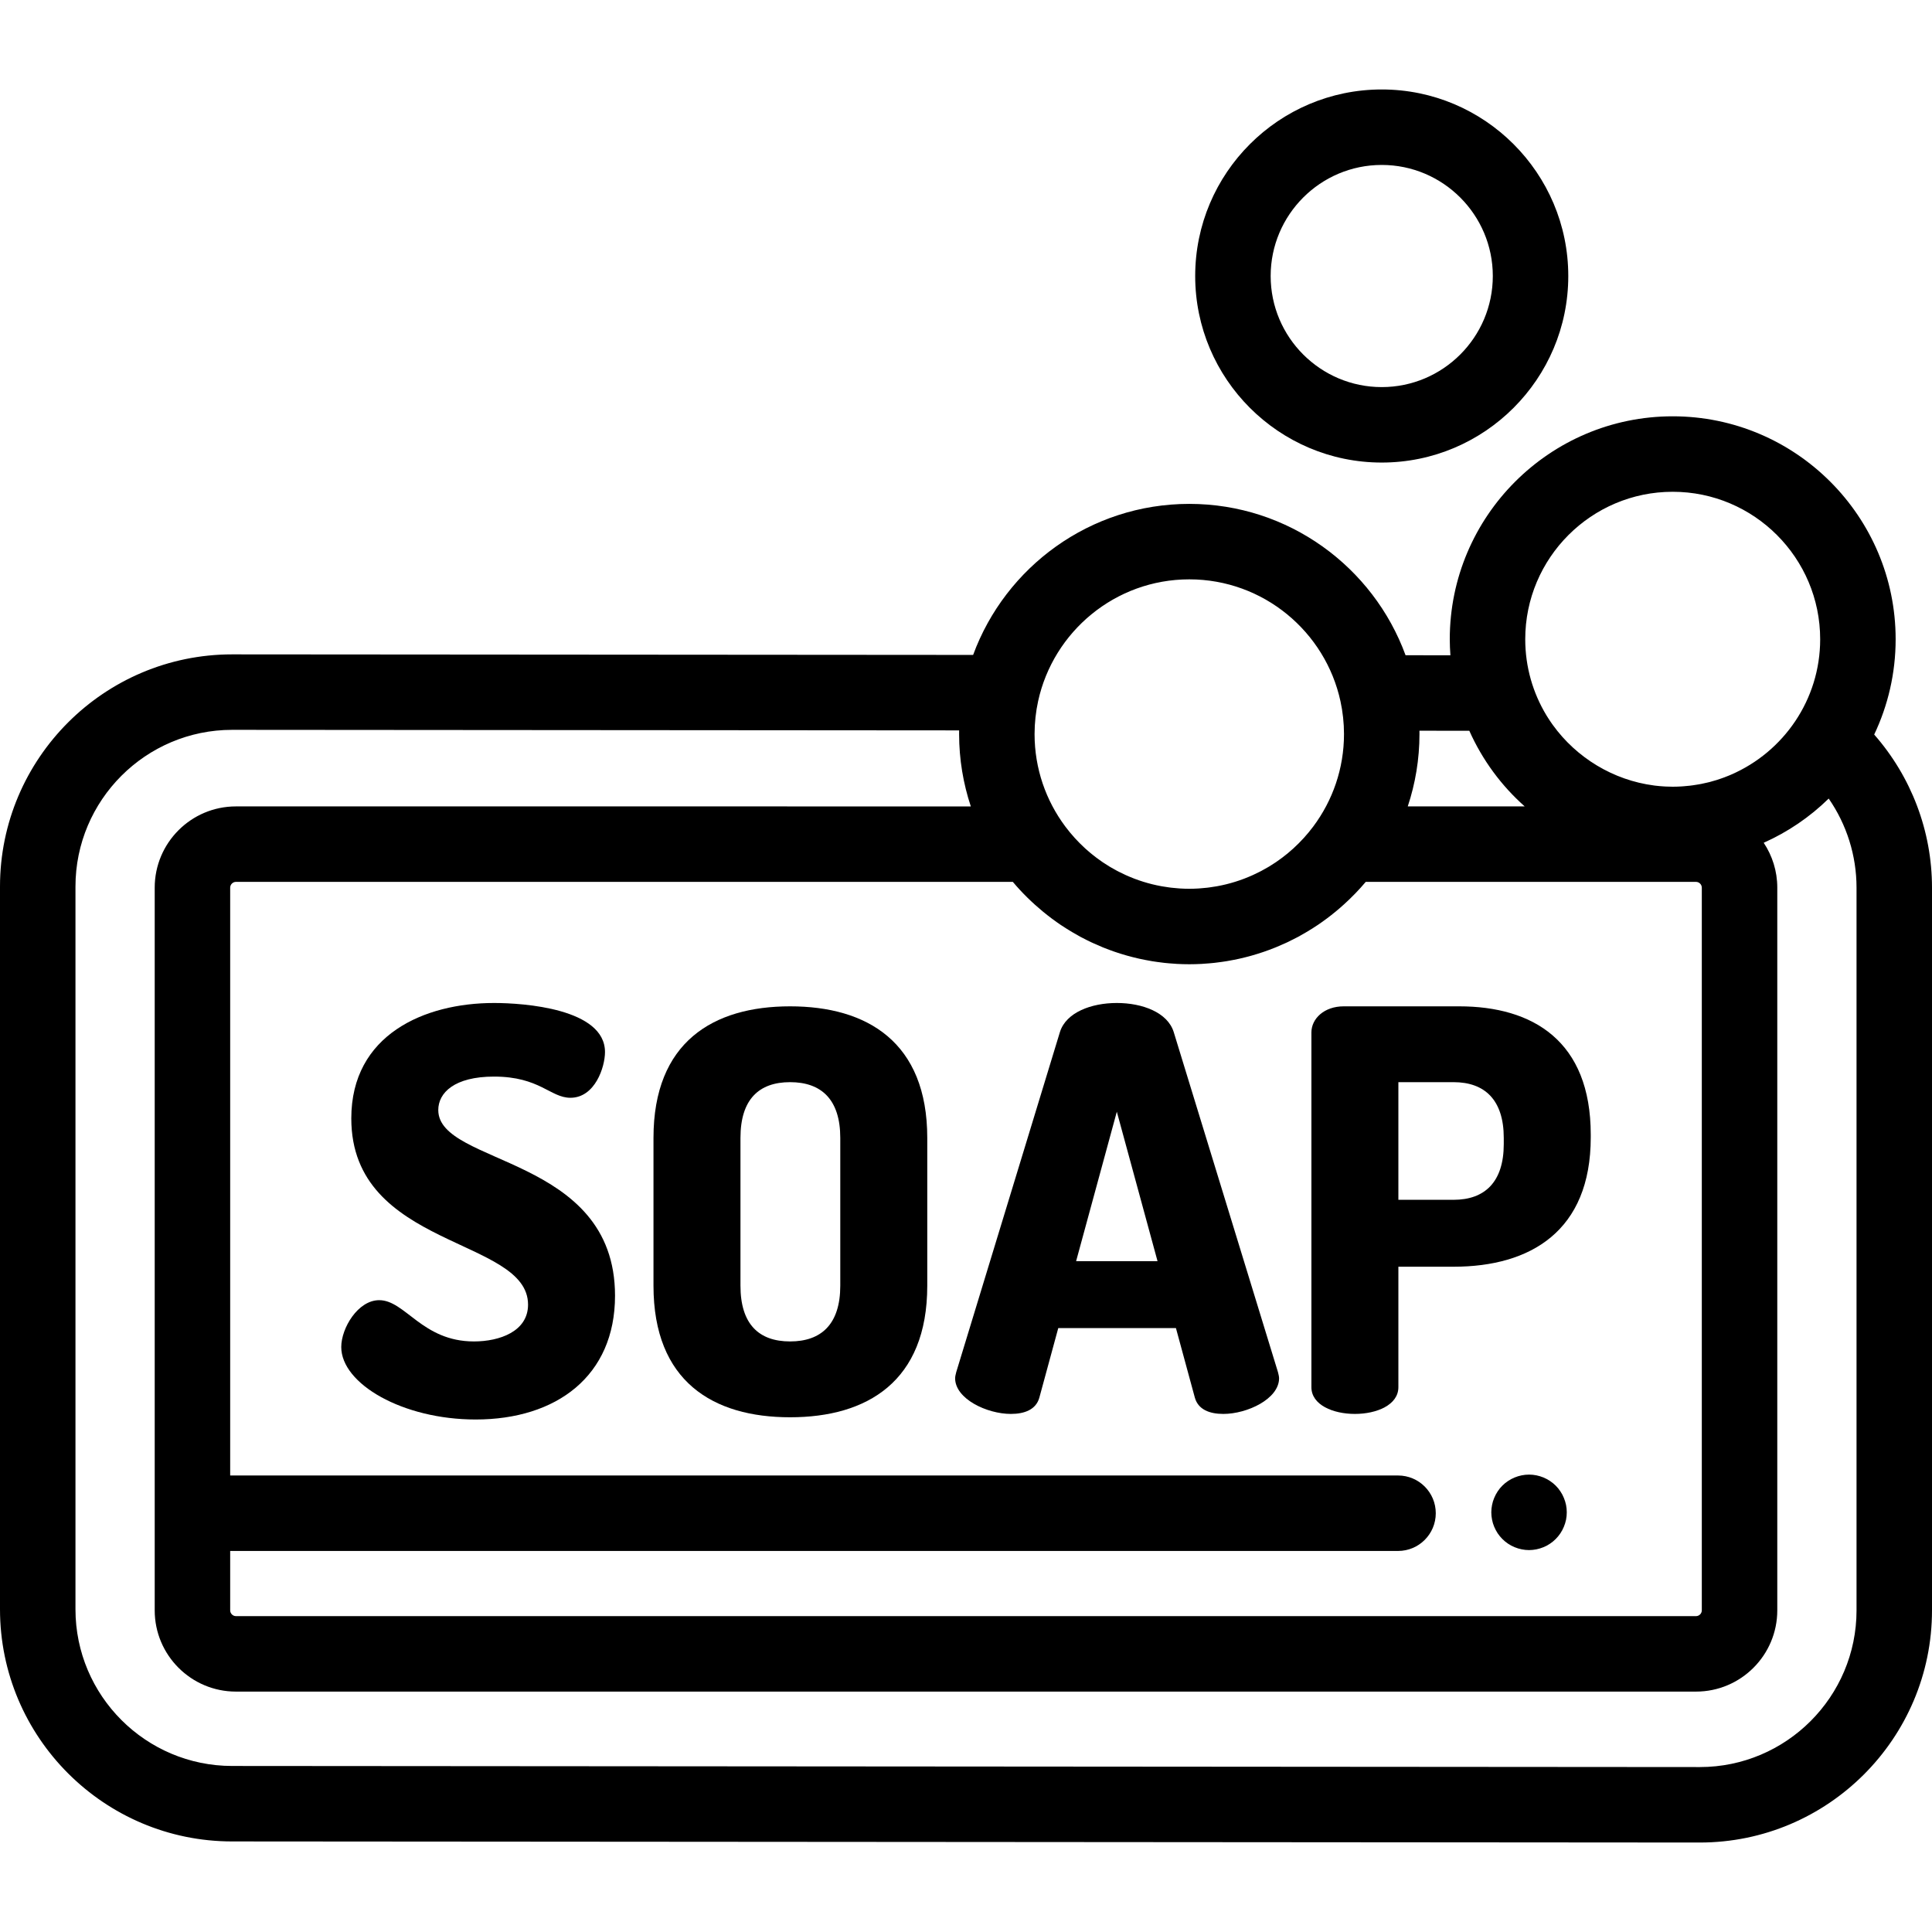 <?xml version="1.0" encoding="iso-8859-1"?>
<!-- Generator: Adobe Illustrator 19.0.0, SVG Export Plug-In . SVG Version: 6.00 Build 0)  -->
<svg version="1.1" id="Layer_1" xmlns="http://www.w3.org/2000/svg" xmlns:xlink="http://www.w3.org/1999/xlink" x="0px" y="0px"
	 viewBox="0 0 512 512" style="enable-background:new 0 0 512 512;" xml:space="preserve">
<g>
	<g>
		<path d="M496.682,194.662c3.639-7.663,5.683-16.224,5.683-25.256c0-32.577-26.503-59.081-59.08-59.081
			c-32.577,0-59.081,26.504-59.081,59.081c0,1.43,0.069,2.844,0.169,4.249l-11.885-0.009c-8.547-23.379-31.013-40.112-57.315-40.112
			c-26.27,0-48.714,16.692-57.284,40.027l-196.361-0.146C27.602,173.415,0,201.017,0,234.943v191.528
			c0,33.927,27.602,61.529,61.521,61.529l388.951,0.29c33.927,0,61.528-27.602,61.528-61.528V235.233
			C512,220.209,506.485,205.824,496.682,194.662z M443.285,130.326c21.549,0,39.08,17.531,39.08,39.081
			c0,16.048-9.726,29.861-23.59,35.871c-0.184,0.079-0.368,0.159-0.554,0.236c-0.422,0.175-0.847,0.344-1.276,0.504
			c-0.28,0.104-0.563,0.202-0.846,0.3c-0.372,0.13-0.743,0.261-1.12,0.38c-0.645,0.202-1.294,0.391-1.95,0.559
			c-0.213,0.055-0.431,0.098-0.645,0.149c-0.51,0.122-1.022,0.239-1.538,0.34c-0.262,0.052-0.527,0.095-0.792,0.142
			c-0.482,0.084-0.967,0.161-1.453,0.228c-0.265,0.036-0.531,0.071-0.797,0.102c-0.516,0.06-1.034,0.106-1.555,0.146
			c-0.233,0.018-0.466,0.04-0.7,0.053c-0.751,0.043-1.506,0.07-2.264,0.07c-0.601,0-1.198-0.018-1.793-0.045
			c-0.264-0.012-0.526-0.032-0.789-0.049c-0.301-0.02-0.601-0.042-0.899-0.069c-0.371-0.034-0.741-0.071-1.109-0.115
			c-0.124-0.015-0.247-0.031-0.371-0.047c-10.802-1.408-20.53-7.339-26.805-16.032c-0.08-0.111-0.16-0.223-0.238-0.335
			c-0.207-0.294-0.41-0.59-0.61-0.89c-0.185-0.279-0.365-0.561-0.542-0.845c-0.107-0.17-0.216-0.338-0.32-0.51
			c-3.555-5.886-5.604-12.779-5.604-20.143C404.204,147.857,421.735,130.326,443.285,130.326z M376.167,193.649l13.216,0.01
			c3.481,7.798,8.521,14.584,14.682,20.046H373.07c2.003-6.033,3.103-12.474,3.103-19.171
			C376.174,194.24,376.172,193.944,376.167,193.649z M274.231,192.34c0.003-0.05,0.009-0.099,0.011-0.15
			c0.04-0.69,0.094-1.379,0.169-2.068c0.002-0.021,0.006-0.042,0.008-0.063c0.079-0.711,0.175-1.421,0.29-2.129
			c0.006-0.039,0.014-0.077,0.02-0.115c0.111-0.67,0.239-1.337,0.383-2.002c4.016-18.432,20.448-32.279,40.062-32.279
			c19.638,0,36.087,13.88,40.072,32.343c0.14,0.653,0.265,1.308,0.373,1.965c0.007,0.044,0.016,0.087,0.023,0.13
			c0.116,0.714,0.212,1.43,0.29,2.146c0.001,0.008,0.002,0.017,0.003,0.025c0.075,0.699,0.131,1.398,0.17,2.098
			c0.002,0.036,0.006,0.071,0.008,0.107c0.04,0.729,0.06,1.458,0.06,2.186c0,9.168-3.025,17.642-8.129,24.478
			c-0.017,0.023-0.034,0.045-0.051,0.068c-1.549,2.066-3.289,3.98-5.192,5.719c-0.035,0.031-0.068,0.064-0.103,0.096
			c-0.407,0.369-0.825,0.727-1.247,1.08c-0.151,0.126-0.302,0.251-0.454,0.374c-0.377,0.307-0.759,0.609-1.148,0.903
			c-0.235,0.177-0.475,0.348-0.714,0.52c-0.334,0.241-0.666,0.485-1.007,0.717c-0.584,0.395-1.176,0.777-1.779,1.14
			c-0.148,0.09-0.302,0.172-0.452,0.26c-0.523,0.307-1.051,0.606-1.587,0.889c-0.159,0.084-0.32,0.164-0.48,0.246
			c-0.56,0.286-1.125,0.562-1.697,0.822c-0.121,0.055-0.242,0.111-0.364,0.165c-0.684,0.303-1.375,0.591-2.075,0.857
			c-0.01,0.004-0.021,0.008-0.031,0.012c-1.521,0.576-3.078,1.062-4.663,1.454c-0.009,0.002-0.018,0.004-0.026,0.006
			c-0.73,0.18-1.468,0.337-2.21,0.477c-0.143,0.027-0.286,0.051-0.429,0.077c-0.612,0.109-1.229,0.202-1.848,0.284
			c-0.197,0.026-0.394,0.053-0.592,0.075c-0.589,0.068-1.181,0.12-1.775,0.163c-0.201,0.014-0.4,0.034-0.602,0.046
			c-0.779,0.045-1.561,0.072-2.346,0.072c-0.785,0-1.566-0.027-2.345-0.072c-0.203-0.011-0.404-0.032-0.607-0.046
			c-0.592-0.043-1.184-0.094-1.772-0.163c-0.198-0.023-0.395-0.05-0.592-0.075c-0.619-0.081-1.235-0.174-1.847-0.283
			c-0.143-0.025-0.288-0.05-0.431-0.077c-0.739-0.14-1.474-0.295-2.201-0.475c-0.012-0.003-0.024-0.005-0.036-0.008
			c-1.584-0.392-3.139-0.878-4.658-1.453c-0.013-0.005-0.026-0.01-0.039-0.016c-0.697-0.265-1.384-0.551-2.065-0.853
			c-0.125-0.055-0.248-0.112-0.372-0.168c-0.569-0.259-1.131-0.533-1.688-0.818c-0.162-0.083-0.325-0.164-0.486-0.249
			c-0.534-0.282-1.059-0.58-1.581-0.885c-0.151-0.089-0.307-0.172-0.457-0.263c-0.603-0.364-1.194-0.745-1.778-1.14
			c-0.34-0.231-0.671-0.474-1.005-0.715c-0.24-0.173-0.481-0.344-0.718-0.523c-0.387-0.292-0.767-0.593-1.143-0.899
			c-0.155-0.126-0.309-0.253-0.462-0.38c-0.419-0.351-0.834-0.706-1.238-1.073c-0.04-0.036-0.079-0.075-0.12-0.111
			c-1.894-1.732-3.626-3.638-5.169-5.694c-0.024-0.032-0.048-0.065-0.073-0.097c-5.097-6.833-8.118-15.301-8.118-24.462
			C274.171,193.805,274.192,193.073,274.231,192.34z M268.414,233.709c2.414,2.877,5.083,5.489,7.943,7.847
			c0.041,0.034,0.082,0.066,0.123,0.1c0.716,0.587,1.441,1.162,2.181,1.715c0.073,0.055,0.148,0.106,0.222,0.161
			c0.724,0.536,1.454,1.063,2.201,1.566c0.056,0.038,0.115,0.073,0.172,0.111c0.976,0.652,1.97,1.274,2.98,1.868
			c0.673,0.398,1.348,0.791,2.037,1.163c0.209,0.113,0.423,0.215,0.633,0.325c0.751,0.395,1.509,0.779,2.278,1.142
			c0.185,0.087,0.374,0.168,0.56,0.253c0.804,0.37,1.615,0.726,2.437,1.062c0.169,0.069,0.339,0.133,0.508,0.201
			c0.844,0.336,1.697,0.654,2.559,0.953c0.161,0.056,0.322,0.11,0.483,0.164c0.869,0.293,1.747,0.567,2.633,0.821
			c0.165,0.047,0.329,0.095,0.495,0.141c0.879,0.244,1.765,0.468,2.659,0.673c0.179,0.041,0.356,0.084,0.536,0.124
			c0.873,0.192,1.752,0.362,2.638,0.516c0.204,0.036,0.407,0.076,0.611,0.11c0.856,0.14,1.719,0.256,2.586,0.36
			c0.232,0.028,0.463,0.063,0.696,0.089c0.854,0.092,1.715,0.159,2.578,0.215c0.24,0.016,0.478,0.042,0.719,0.055
			c1.09,0.058,2.186,0.091,3.29,0.091s2.201-0.033,3.29-0.091c0.241-0.013,0.48-0.039,0.721-0.055
			c0.863-0.056,1.723-0.123,2.575-0.215c0.234-0.025,0.466-0.061,0.7-0.089c0.867-0.104,1.729-0.22,2.585-0.36
			c0.204-0.033,0.406-0.074,0.609-0.109c0.887-0.154,1.768-0.325,2.641-0.517c0.178-0.039,0.356-0.083,0.534-0.124
			c0.895-0.206,1.783-0.429,2.662-0.674c0.164-0.046,0.327-0.093,0.491-0.14c0.887-0.255,1.766-0.529,2.636-0.822
			c0.161-0.054,0.322-0.108,0.482-0.163c0.863-0.299,1.717-0.618,2.563-0.955c0.167-0.066,0.335-0.13,0.502-0.198
			c0.825-0.337,1.64-0.694,2.446-1.065c0.183-0.084,0.368-0.163,0.551-0.249c0.774-0.366,1.536-0.752,2.291-1.149
			c0.206-0.108,0.416-0.208,0.621-0.318c0.704-0.38,1.394-0.782,2.081-1.189c0.968-0.571,1.92-1.168,2.857-1.792
			c0.084-0.057,0.172-0.108,0.256-0.165c0.738-0.497,1.459-1.018,2.175-1.548c0.082-0.061,0.166-0.118,0.247-0.179
			c0.734-0.549,1.452-1.118,2.162-1.7c0.048-0.039,0.096-0.077,0.144-0.116c0.736-0.607,1.456-1.233,2.165-1.876
			c0.003-0.003,0.007-0.006,0.01-0.01c2.039-1.85,3.975-3.827,5.763-5.959h87.536c0.828,0,1.528,0.7,1.528,1.528v191.528
			c0,0.828-0.7,1.528-1.528,1.528H62.528c-0.828,0-1.528-0.7-1.528-1.528V411.02h309.494c5.522,0,10-4.478,10-10
			c0-5.522-4.478-10-10-10H61V235.233c0-0.828,0.7-1.528,1.528-1.528L268.414,233.709z M450.479,468.29l-388.951-0.29
			C38.63,468.001,20,449.371,20,426.473V234.943c0-22.898,18.63-41.528,41.521-41.528l192.661,0.144
			c-0.005,0.325-0.008,0.65-0.008,0.976c0,6.698,1.101,13.14,3.104,19.174l-194.75-0.003c-11.871,0-21.528,9.657-21.528,21.528
			v191.528c0,11.871,9.657,21.528,21.528,21.528h386.943c11.871,0,21.528-9.657,21.528-21.528V235.233
			c0-4.394-1.329-8.481-3.598-11.891c6.358-2.841,12.198-6.787,17.223-11.715c4.758,6.877,7.375,15.094,7.375,23.606v191.529H492
			C492,449.66,473.37,468.29,450.479,468.29z"/>
	</g>
</g>
<g>
	<g>
		<path d="M116.147,294.173c0-4.581,4.285-8.866,14.777-8.866c12.116,0,14.924,5.615,20.243,5.615c6.502,0,9.162-8.127,9.162-12.117
			c0-11.525-21.574-13.003-29.405-13.003c-18.471,0-37.828,8.422-37.828,30.587c0,34.577,46.842,31.475,46.842,49.354
			c0,7.093-7.536,9.752-14.334,9.752c-13.742,0-18.175-10.935-25.12-10.935c-5.615,0-10.048,7.389-10.048,12.413
			c0,9.752,16.254,19.209,35.611,19.209c21.427,0,36.941-11.525,36.941-32.804C162.989,306.142,116.147,308.949,116.147,294.173z"/>
	</g>
</g>
<g>
	<g>
		<path d="M209.383,266.689c-20.392,0-36.203,9.457-36.203,34.872v39.158c0,25.416,15.811,34.873,36.203,34.873
			c20.392,0,36.351-9.457,36.351-34.873v-39.158C245.734,276.145,229.775,266.689,209.383,266.689z M222.682,340.718
			c0,10.196-5.024,14.776-13.299,14.776c-8.275,0-13.151-4.58-13.151-14.776v-39.158c0-10.195,4.876-14.776,13.151-14.776
			c8.274,0,13.299,4.581,13.299,14.776V340.718z"/>
	</g>
</g>
<g>
	<g>
		<path d="M338.673,363.623l-27.631-90.138c-1.626-5.172-8.275-7.684-15.072-7.684s-13.447,2.512-15.072,7.684l-27.484,90.138
			c-0.147,0.591-0.296,1.182-0.296,1.625c0,5.468,8.423,9.457,14.776,9.457c3.694,0,6.65-1.183,7.536-4.285l5.024-18.471h31.179
			l5.024,18.471c0.887,3.103,3.842,4.285,7.536,4.285c6.353,0,14.776-3.989,14.776-9.457
			C338.969,364.805,338.821,364.214,338.673,363.623z M285.182,334.217l10.787-39.601l10.787,39.601H285.182z"/>
	</g>
</g>
<g>
	<g>
		<path d="M386.692,266.689h-30.588c-5.172,0-8.57,3.25-8.57,6.944v93.979c0,4.729,5.763,7.093,11.525,7.093
			c5.763,0,11.526-2.364,11.526-7.093v-31.918h14.629c20.392,0,36.35-9.457,36.35-34.281v-0.739
			C421.564,275.849,406.197,266.689,386.692,266.689z M398.513,303.186c0,10.048-5.024,14.776-13.299,14.776h-14.629v-31.178h14.629
			c8.274,0,13.299,4.728,13.299,14.776V303.186z"/>
	</g>
</g>
<g>
	<g>
		<path d="M366.174,23.709c-27.26,0-49.436,22.177-49.436,49.437c-0.001,27.259,22.176,49.436,49.436,49.436
			c27.259,0,49.436-22.177,49.436-49.436C415.61,45.886,393.433,23.709,366.174,23.709z M366.174,102.584
			c-16.231,0-29.436-13.205-29.436-29.436c-0.001-16.232,13.204-29.437,29.436-29.437c16.23,0,29.436,13.205,29.436,29.437
			C395.61,89.378,382.405,102.584,366.174,102.584z"/>
	</g>
</g>
<g>
	<g>
		<path d="M415.02,398.83c-0.13-0.64-0.33-1.27-0.58-1.87c-0.25-0.601-0.55-1.19-0.92-1.73c-0.359-0.55-0.779-1.06-1.239-1.52
			c-0.461-0.46-0.971-0.88-1.521-1.24c-0.54-0.36-1.12-0.67-1.72-0.92c-0.61-0.25-1.24-0.44-1.87-0.57c-1.29-0.26-2.62-0.26-3.91,0
			c-0.64,0.13-1.27,0.32-1.87,0.57c-0.609,0.25-1.189,0.56-1.729,0.92c-0.551,0.36-1.061,0.78-1.521,1.24
			c-0.46,0.46-0.88,0.97-1.24,1.52c-0.359,0.54-0.67,1.13-0.92,1.73c-0.25,0.6-0.449,1.23-0.569,1.87c-0.13,0.64-0.2,1.3-0.2,1.95
			c0,0.659,0.07,1.31,0.2,1.96c0.12,0.64,0.319,1.27,0.569,1.869c0.25,0.601,0.561,1.181,0.92,1.73c0.36,0.54,0.78,1.05,1.24,1.51
			c0.46,0.47,0.97,0.88,1.521,1.25c0.54,0.36,1.12,0.67,1.729,0.92c0.601,0.25,1.23,0.44,1.87,0.57s1.3,0.2,1.95,0.2
			c0.649,0,1.31-0.07,1.96-0.2c0.63-0.13,1.26-0.32,1.87-0.57c0.6-0.25,1.18-0.56,1.72-0.92c0.55-0.37,1.06-0.78,1.521-1.25
			c0.46-0.46,0.88-0.97,1.239-1.51c0.37-0.55,0.67-1.13,0.92-1.73c0.25-0.6,0.45-1.229,0.58-1.869c0.13-0.65,0.19-1.301,0.19-1.96
			C415.21,400.131,415.149,399.47,415.02,398.83z"/>
	</g>
</g>
<g>
</g>
<g>
</g>
<g>
</g>
<g>
</g>
<g>
</g>
<g>
</g>
<g>
</g>
<g>
</g>
<g>
</g>
<g>
</g>
<g>
</g>
<g>
</g>
<g>
</g>
<g>
</g>
<g>
</g>
</svg>
